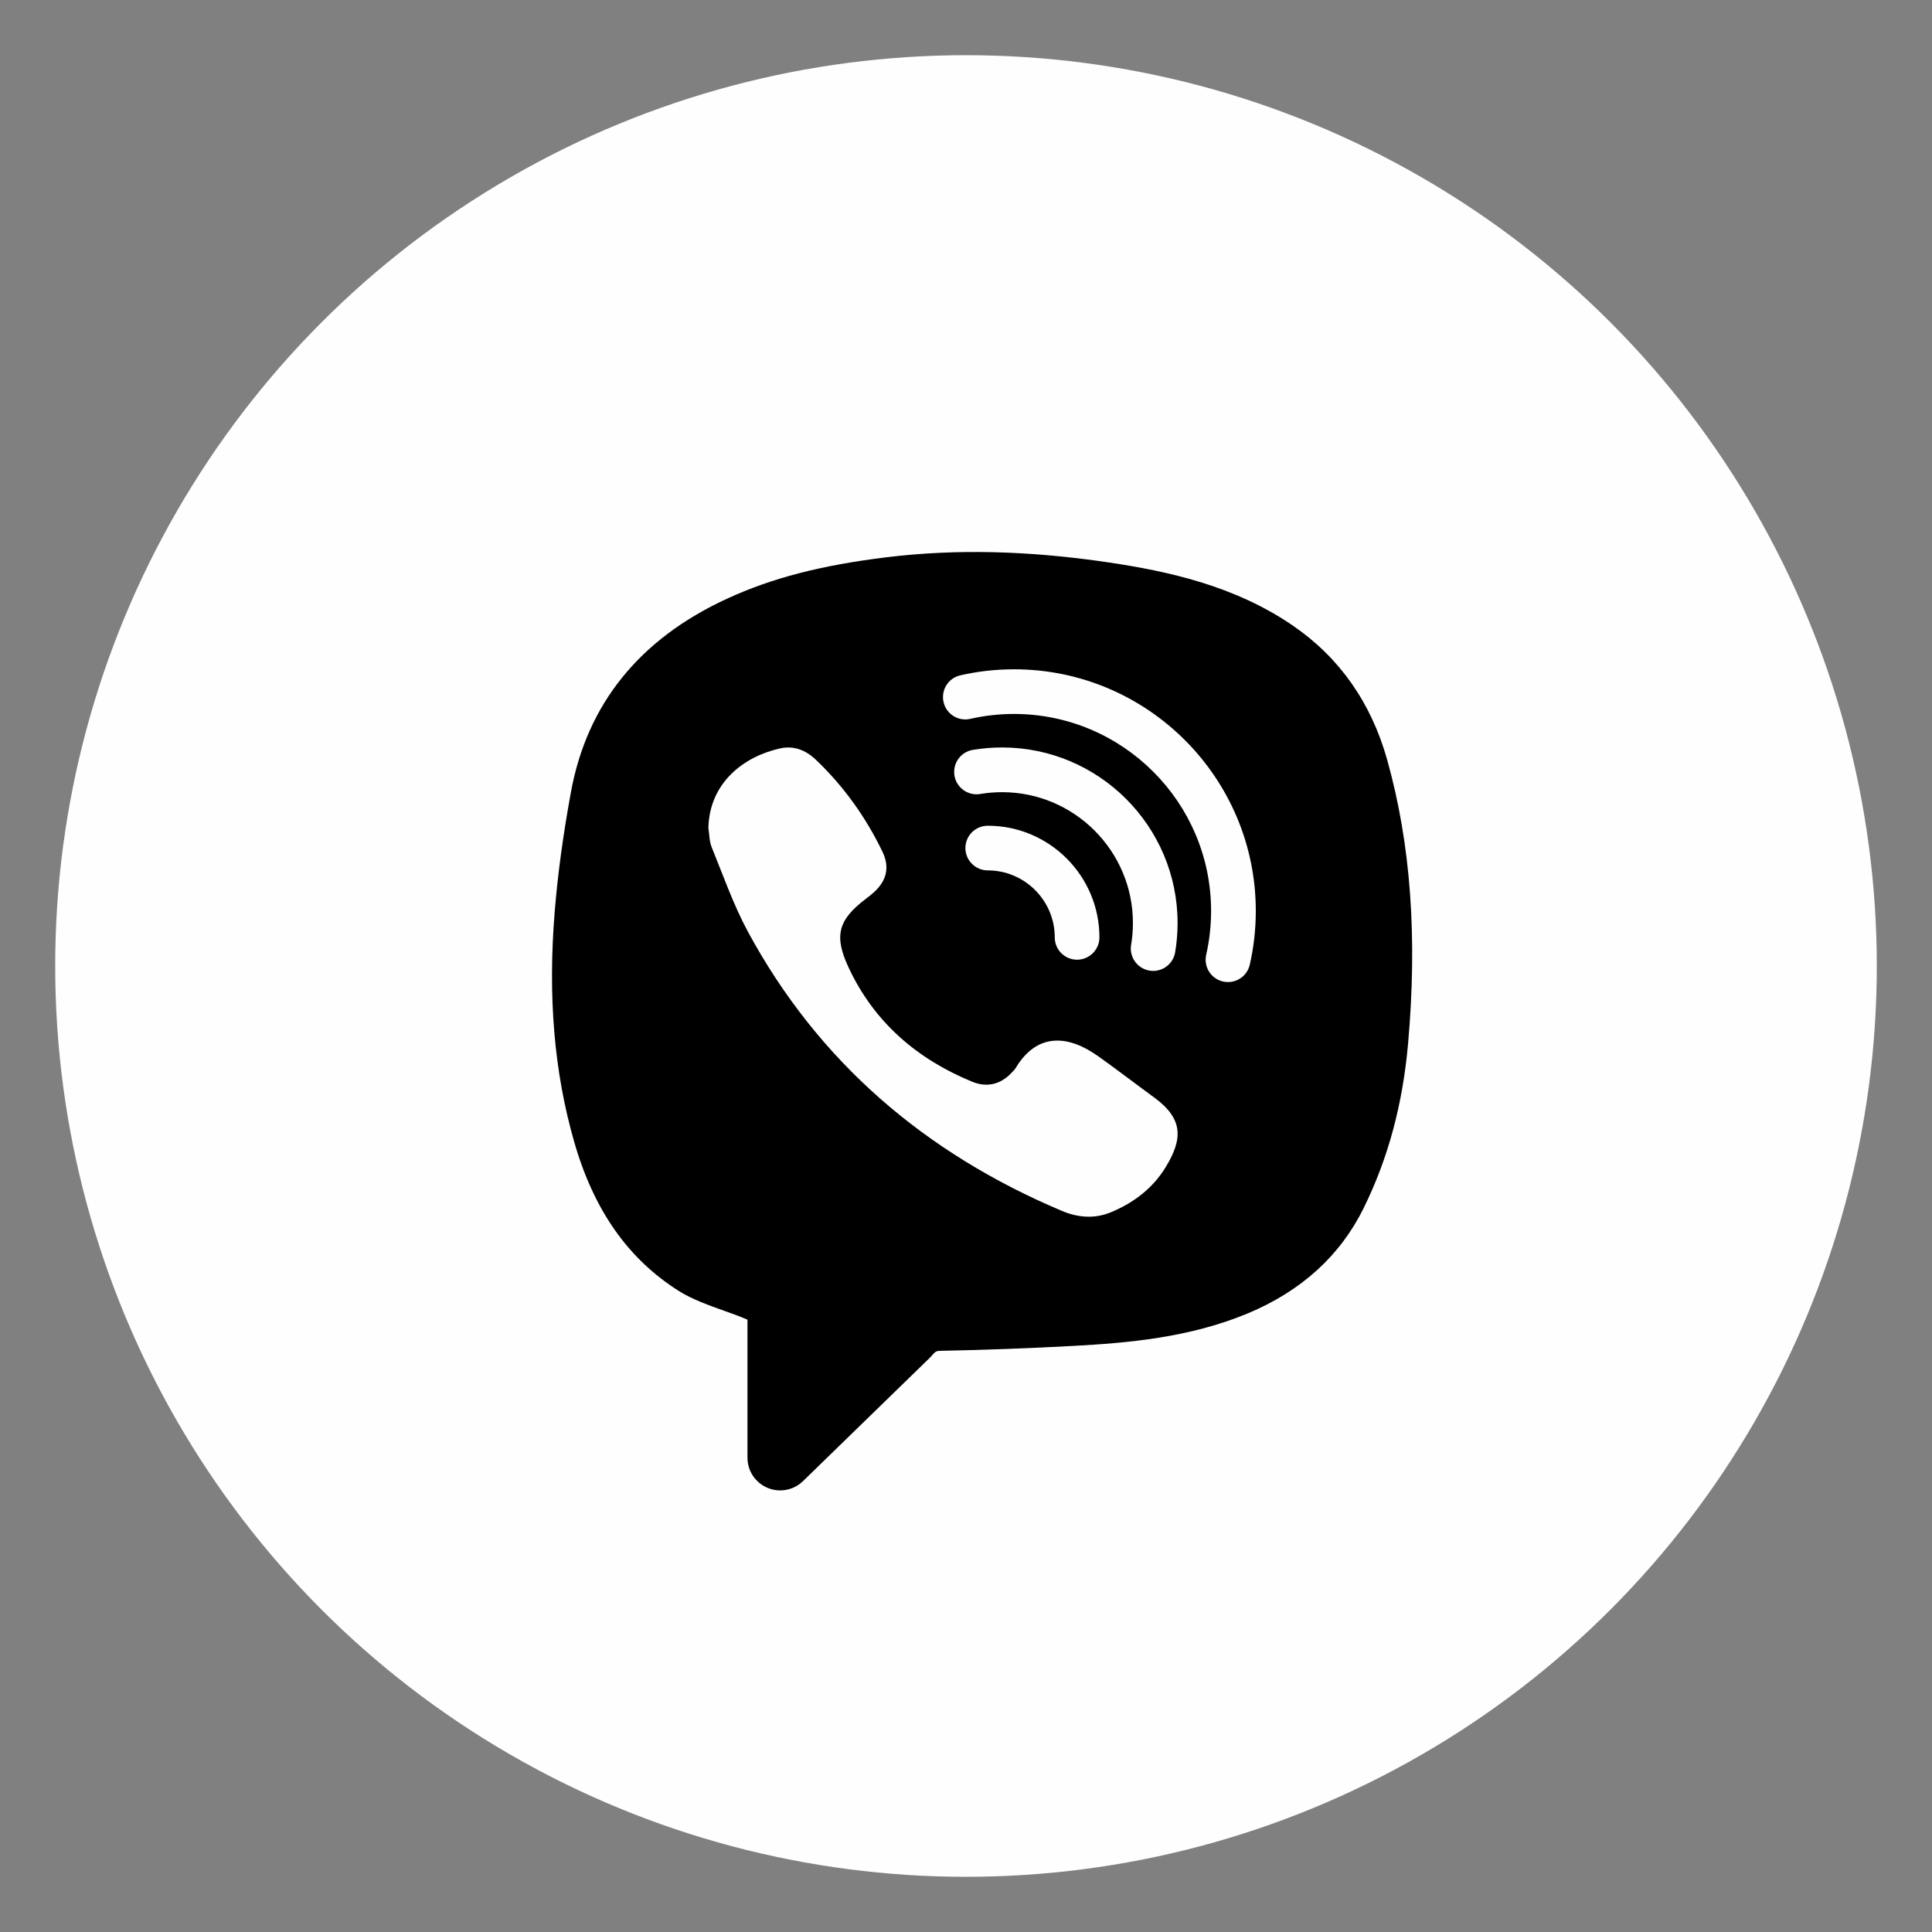 <svg width="35" height="35" viewBox="0 0 35 35" fill="none" xmlns="http://www.w3.org/2000/svg">
<rect x="0" y="0" width="35" height="35" fill="#808080" stroke="none"/>
<circle cx="17.5" cy="17.5" r="16.5" fill="#FEFEFE"/>
<path d="M25.131 13.768C24.842 12.735 24.269 11.916 23.428 11.338C22.367 10.607 21.146 10.348 20.092 10.19C18.634 9.973 17.313 9.942 16.055 10.096C14.875 10.241 13.986 10.471 13.175 10.844C11.586 11.574 10.633 12.755 10.342 14.355C10.2 15.131 10.105 15.833 10.05 16.502C9.923 18.05 10.038 19.42 10.403 20.689C10.759 21.927 11.381 22.811 12.305 23.392C12.541 23.54 12.841 23.647 13.133 23.751C13.279 23.802 13.419 23.854 13.541 23.907V26.408C13.541 26.735 13.806 27 14.134 27C14.288 27 14.436 26.94 14.547 26.832L16.854 24.588C16.954 24.473 16.954 24.473 17.058 24.471C17.846 24.456 18.651 24.425 19.452 24.382C20.422 24.329 21.545 24.235 22.603 23.794C23.572 23.39 24.279 22.748 24.703 21.887C25.146 20.989 25.409 20.016 25.508 18.913C25.68 16.973 25.557 15.29 25.131 13.768ZM21.114 21.149C20.883 21.528 20.536 21.79 20.128 21.96C19.829 22.085 19.525 22.059 19.231 21.934C16.763 20.89 14.829 19.244 13.549 16.878C13.286 16.391 13.102 15.861 12.892 15.346C12.849 15.239 12.852 15.115 12.833 15C12.852 14.168 13.49 13.699 14.134 13.558C14.381 13.503 14.599 13.59 14.782 13.765C15.288 14.248 15.688 14.808 15.989 15.435C16.121 15.711 16.061 15.955 15.836 16.16C15.79 16.202 15.742 16.242 15.691 16.279C15.179 16.665 15.104 16.956 15.377 17.536C15.841 18.523 16.613 19.185 17.611 19.596C17.874 19.704 18.122 19.65 18.323 19.437C18.35 19.409 18.38 19.381 18.4 19.348C18.794 18.692 19.364 18.757 19.891 19.132C20.238 19.378 20.573 19.637 20.916 19.887C21.436 20.271 21.432 20.631 21.114 21.149ZM18.154 14.351C18.021 14.351 17.888 14.362 17.758 14.384C17.537 14.421 17.328 14.272 17.291 14.051C17.255 13.83 17.403 13.621 17.624 13.585C17.798 13.556 17.977 13.541 18.154 13.541C19.907 13.541 21.333 14.968 21.333 16.721C21.333 16.899 21.318 17.078 21.289 17.251C21.256 17.449 21.085 17.589 20.891 17.589C20.869 17.589 20.846 17.587 20.823 17.583C20.603 17.546 20.454 17.337 20.491 17.117C20.513 16.988 20.524 16.855 20.524 16.722C20.524 15.414 19.46 14.351 18.154 14.351ZM19.917 16.982C19.917 17.205 19.735 17.386 19.512 17.386C19.289 17.386 19.108 17.205 19.108 16.982C19.108 16.312 18.563 15.768 17.894 15.768C17.671 15.768 17.489 15.586 17.489 15.363C17.489 15.14 17.671 14.959 17.894 14.959C19.009 14.958 19.917 15.866 19.917 16.982ZM22.641 17.476C22.598 17.664 22.432 17.791 22.246 17.791C22.217 17.791 22.186 17.787 22.156 17.781C21.938 17.731 21.802 17.515 21.851 17.297C21.91 17.038 21.94 16.771 21.94 16.504C21.94 14.536 20.339 12.934 18.37 12.934C18.102 12.934 17.835 12.964 17.577 13.023C17.36 13.073 17.142 12.936 17.093 12.718C17.044 12.499 17.18 12.283 17.398 12.234C17.716 12.161 18.043 12.125 18.372 12.125C20.786 12.125 22.75 14.089 22.75 16.503C22.75 16.832 22.713 17.159 22.641 17.476Z" fill="black"/>
</svg>
